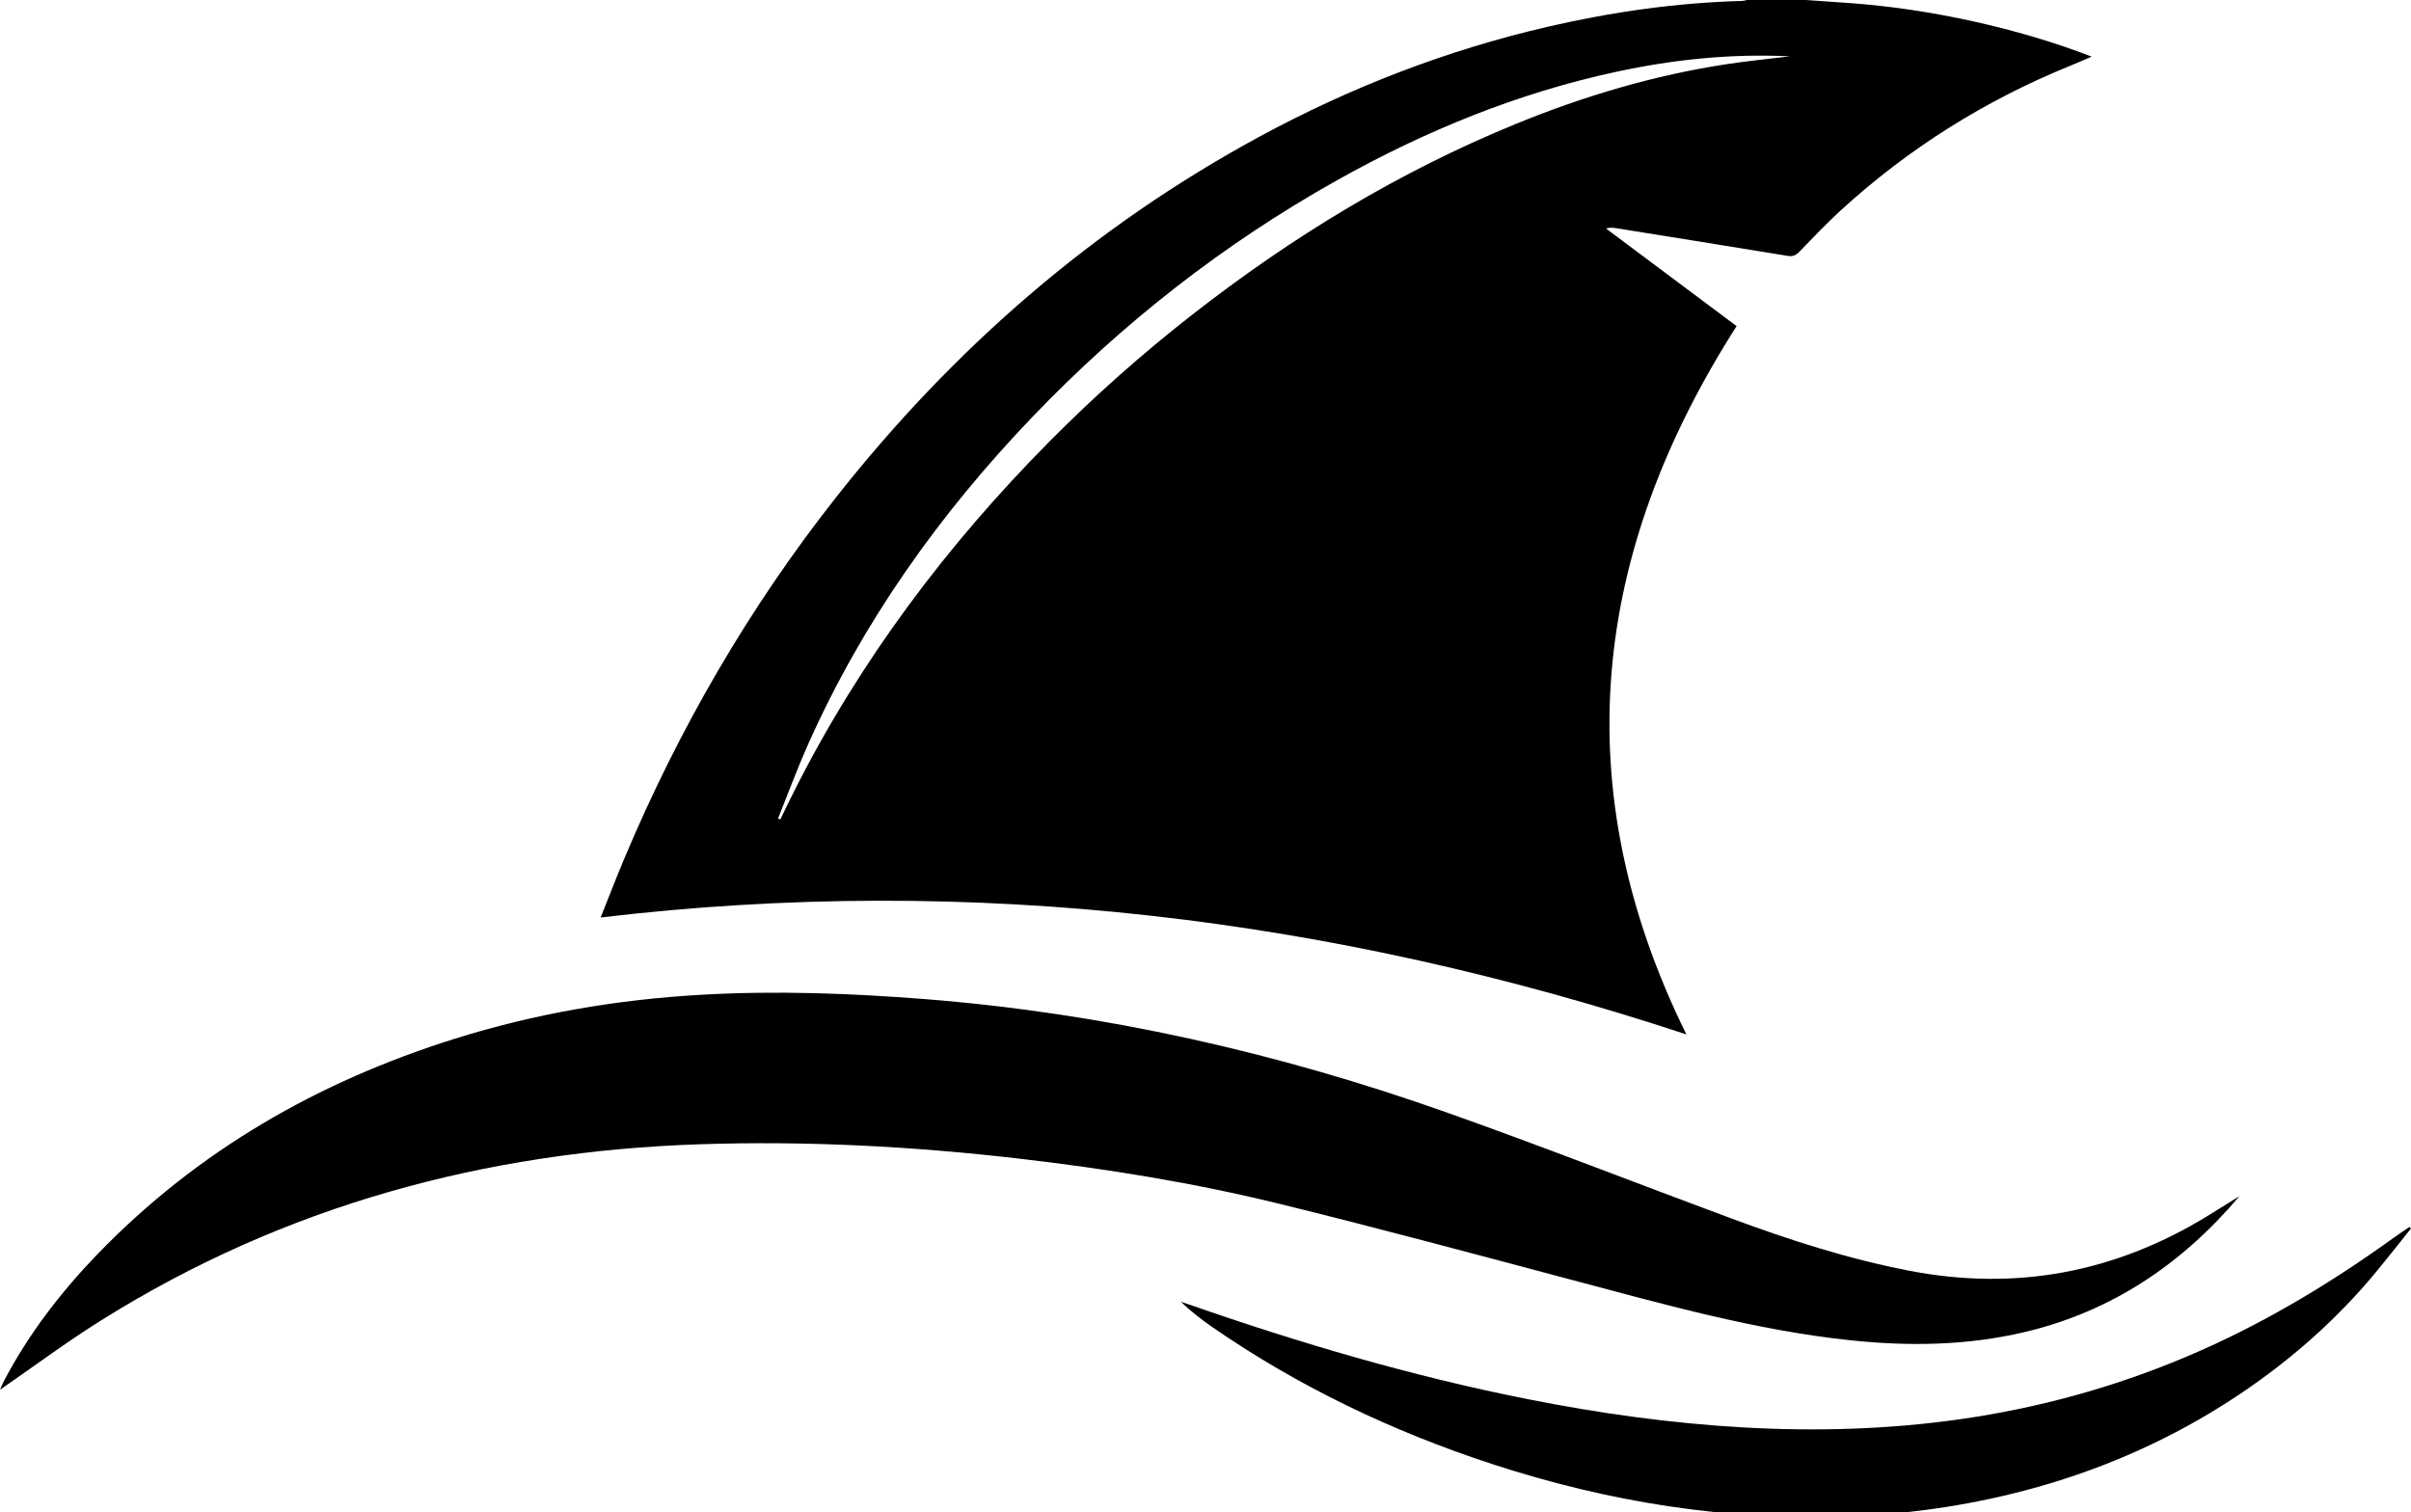 <?xml version="1.0" encoding="utf-8"?>
<!-- Generator: Adobe Illustrator 15.0.0, SVG Export Plug-In  -->
<!DOCTYPE svg PUBLIC "-//W3C//DTD SVG 1.1//EN" "http://www.w3.org/Graphics/SVG/1.1/DTD/svg11.dtd">
<svg version="1.1"
	 xmlns="http://www.w3.org/2000/svg" xmlns:xlink="http://www.w3.org/1999/xlink" xmlns:a="http://ns.adobe.com/AdobeSVGViewerExtensions/3.0/"
	 x="0px" y="0px" width="110px" height="69px" viewBox="0 0 110 69" overflow="visible" enable-background="new 0 0 110 69"
	 xml:space="preserve">
<defs>
</defs>
<g>
	<defs>
		<rect id="SVGID_1_" width="110" height="69.224"/>
	</defs>
	<clipPath id="SVGID_2_">
		<use xlink:href="#SVGID_1_"  overflow="visible"/>
	</clipPath>
	<path clip-path="url(#SVGID_2_)" fill-rule="evenodd" clip-rule="evenodd" d="M82.387,0c0.671,0.047,1.342,0.093,2.012,0.141
		c3.605,0.256,7.668,1.139,11.033,2.443c-0.354,0.151-0.668,0.29-0.985,0.419c-3.886,1.58-7.384,3.775-10.476,6.607
		c-0.649,0.595-1.257,1.234-1.868,1.869c-0.159,0.165-0.302,0.235-0.533,0.198c-2.606-0.426-5.214-0.844-7.822-1.263
		c-0.145-0.023-0.292-0.04-0.476,0.012c1.999,1.493,3.997,2.987,5.959,4.454c-6.618,10.361-7.836,21.065-2.292,32.32
		c-16.087-5.314-32.569-7.353-49.536-5.335c0.364-0.908,0.703-1.792,1.069-2.663c2.5-5.948,5.706-11.485,9.704-16.55
		c5.333-6.755,11.698-12.305,19.283-16.415c4.172-2.26,8.564-3.958,13.191-5.025c2.903-0.669,5.843-1.088,8.826-1.169
		c0.077-0.002,0.154-0.028,0.23-0.043H82.387z M35.498,37.347c0.029,0.014,0.058,0.027,0.086,0.04
		c0.01-0.006,0.024-0.01,0.028-0.019c0.207-0.42,0.407-0.843,0.618-1.262c3.008-5.969,6.973-11.242,11.667-15.978
		c2.039-2.057,4.204-3.977,6.487-5.761C58.924,10.82,63.8,7.85,69.14,5.662c3.121-1.279,6.335-2.235,9.676-2.74
		c0.914-0.138,1.834-0.228,2.845-0.352c-2.728-0.128-5.325,0.148-7.896,0.701c-4.521,0.97-8.748,2.703-12.769,4.957
		c-5.176,2.902-9.799,6.521-13.901,10.804c-4.243,4.431-7.754,9.367-10.252,14.989C36.357,35.114,35.944,36.238,35.498,37.347"/>
	<path clip-path="url(#SVGID_2_)" fill-rule="evenodd" clip-rule="evenodd" d="M102.172,54.582
		c-2.613,3.088-5.815,5.256-9.789,6.197c-2.636,0.624-5.299,0.659-7.979,0.375c-4.306-0.455-8.454-1.628-12.619-2.734
		c-4.46-1.185-8.917-2.387-13.399-3.487c-3.91-0.96-7.884-1.602-11.885-2.065c-4.838-0.561-9.691-0.817-14.558-0.656
		c-9.788,0.322-18.96,2.797-27.308,8.023C3.039,61.233,1.524,62.363,0,63.414c0.043-0.096,0.108-0.264,0.191-0.422
		c1.129-2.143,2.593-4.042,4.269-5.777c4.556-4.712,10.059-7.861,16.28-9.815c3.674-1.155,7.442-1.794,11.284-2.011
		c3.398-0.192,6.791-0.067,10.181,0.2c8.166,0.645,16.087,2.441,23.794,5.17c4.351,1.54,8.65,3.229,12.979,4.833
		c2.658,0.986,5.351,1.856,8.146,2.394c4.837,0.93,9.339,0.085,13.536-2.467C101.165,55.209,101.668,54.894,102.172,54.582"/>
	<path clip-path="url(#SVGID_2_)" fill-rule="evenodd" clip-rule="evenodd" d="M110,56.055c-0.708,0.874-1.389,1.771-2.131,2.615
		c-1.749,1.985-3.755,3.684-5.965,5.132c-2.764,1.809-5.745,3.148-8.925,4.045c-2.796,0.79-5.647,1.224-8.549,1.341
		c-5.606,0.227-11.05-0.649-16.367-2.389c-4.534-1.484-8.801-3.519-12.734-6.231c-0.506-0.35-0.993-0.729-1.454-1.169
		c0.119,0.04,0.238,0.077,0.356,0.118c5.063,1.768,10.198,3.279,15.462,4.324c3.256,0.646,6.535,1.105,9.852,1.292
		c3.309,0.186,6.605,0.092,9.887-0.375c3.535-0.504,6.952-1.437,10.247-2.821c3.38-1.419,6.504-3.28,9.473-5.417
		c0.254-0.184,0.517-0.357,0.775-0.536C109.952,56.008,109.976,56.032,110,56.055"/>
</g>
</svg>
